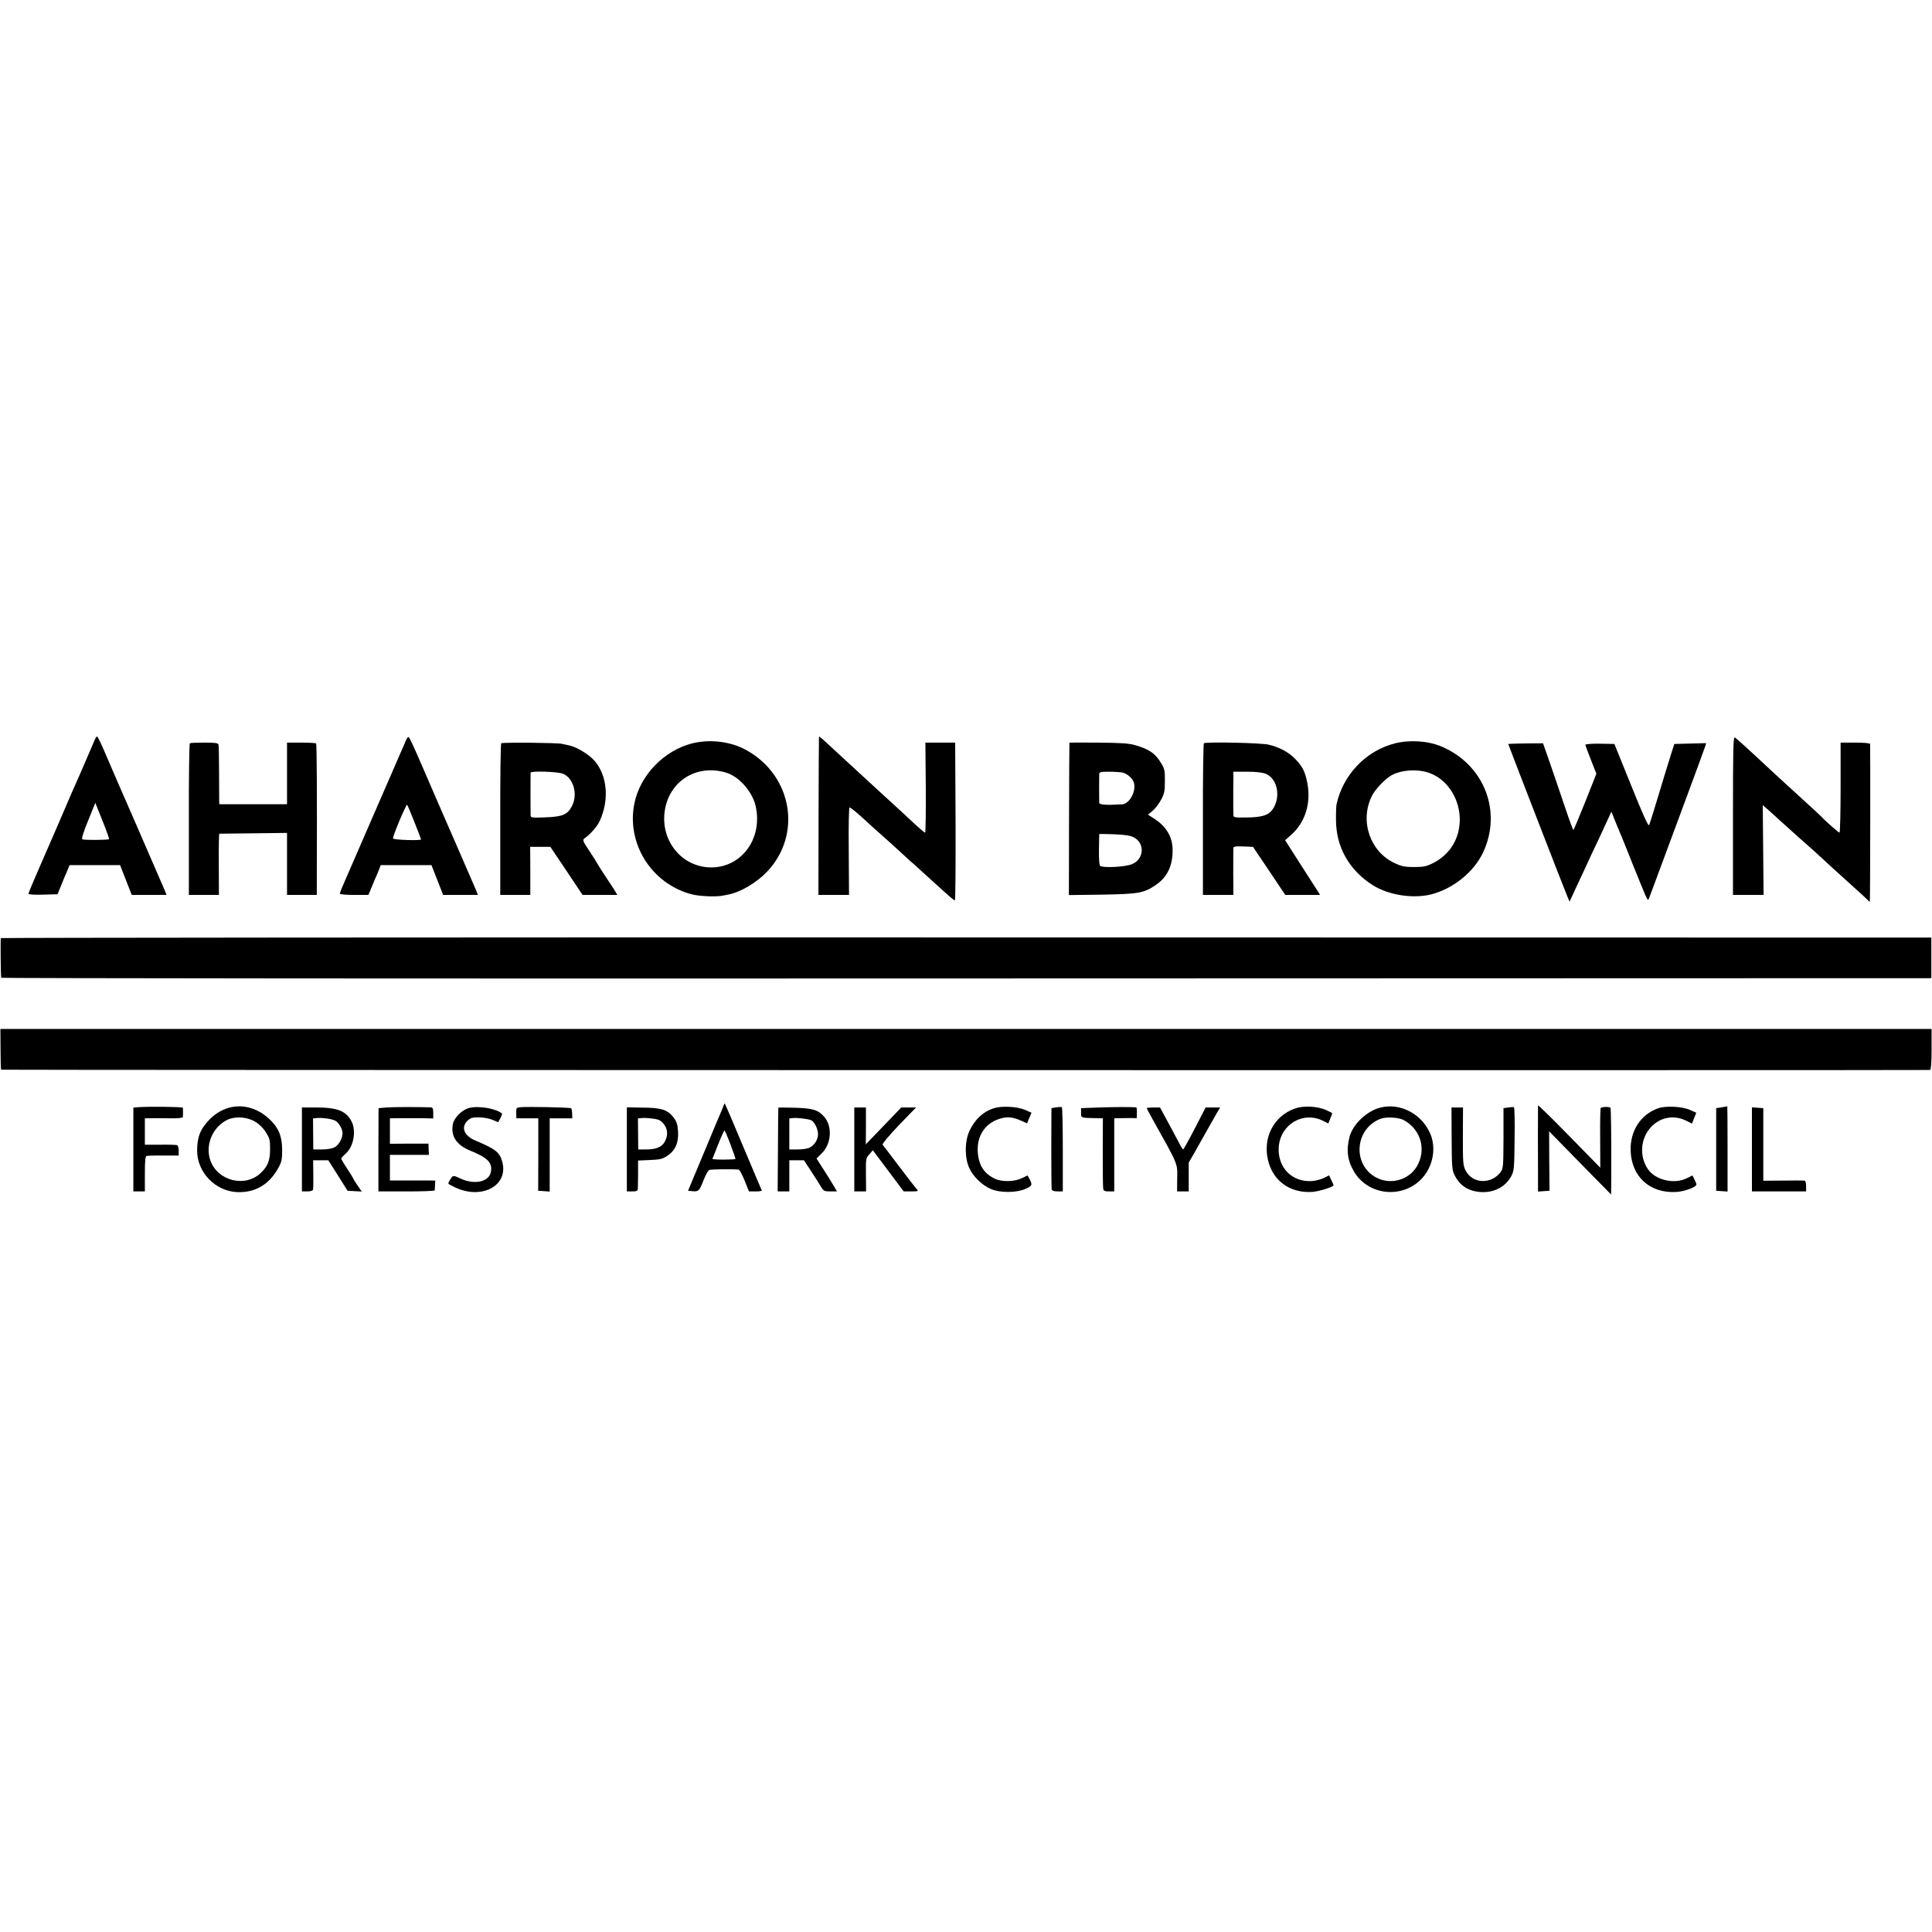 <?xml version="1.0" standalone="no"?>
<!DOCTYPE svg PUBLIC "-//W3C//DTD SVG 20010904//EN"
 "http://www.w3.org/TR/2001/REC-SVG-20010904/DTD/svg10.dtd">
<svg version="1.0" xmlns="http://www.w3.org/2000/svg"
 width="1427pt" height="1427pt" viewBox="0 0 1427 1427"
 preserveAspectRatio="xMidYMid meet">
<g transform="translate(0,1427) scale(0.1,-0.1)"
fill="#000000" stroke="none">
<path d="M701 8808 c-10 -25 -141 -328 -171 -393 -10 -22 -36 -83 -58 -135
-22 -52 -90 -209 -151 -348 -61 -139 -111 -258 -111 -263 0 -6 43 -9 107 -7
l108 3 44 108 45 107 186 0 187 0 43 -110 43 -110 129 0 128 0 -13 33 c-14 31
-196 452 -222 512 -64 145 -176 403 -218 502 -29 68 -55 123 -60 123 -4 0 -11
-10 -16 -22z m104 -736 c-7 -7 -186 -8 -197 -1 -7 5 9 55 43 138 l53 131 53
-132 c29 -72 51 -134 48 -136z"/>
<path d="M2997 8798 c-24 -56 -403 -927 -446 -1026 -23 -51 -41 -97 -41 -102
0 -6 45 -10 106 -10 l105 0 16 38 c8 20 23 55 32 77 10 22 24 55 31 73 l12 32
188 0 187 0 43 -110 43 -110 129 0 128 0 -13 33 c-24 54 -138 319 -157 362
-16 35 -189 434 -239 550 -70 162 -96 217 -103 221 -4 3 -14 -10 -21 -28z m64
-600 c27 -68 49 -125 49 -128 0 -10 -204 -4 -207 7 -5 13 98 256 104 249 3 -3
28 -61 54 -128z"/>
<path d="M6049 8829 c-1 -2 -2 -266 -3 -586 l-1 -583 113 0 113 0 -2 323 c-2
199 1 322 6 323 6 1 47 -32 92 -73 46 -42 91 -83 101 -92 37 -32 186 -166 212
-191 14 -14 46 -43 71 -64 24 -22 82 -74 129 -117 145 -132 165 -149 173 -149
4 0 6 262 5 583 l-3 582 -110 0 -110 0 3 -333 c1 -182 -1 -332 -5 -332 -5 0
-35 26 -68 56 -33 31 -78 73 -100 93 -22 20 -96 88 -165 151 -69 63 -130 119
-136 125 -9 9 -198 182 -244 225 -55 51 -70 63 -71 59z"/>
<path d="M12800 8245 l0 -585 113 0 113 0 -3 332 -3 331 28 -24 c15 -13 52
-46 82 -74 95 -86 223 -201 264 -236 21 -19 52 -48 70 -64 17 -17 99 -91 181
-165 83 -74 153 -139 157 -145 5 -6 8 -6 9 0 3 24 4 1151 2 1160 -2 6 -46 10
-111 10 l-107 0 0 -333 c0 -182 -4 -332 -8 -332 -7 0 -103 84 -132 116 -5 6
-71 67 -145 134 -147 134 -197 180 -369 340 -62 58 -120 109 -127 113 -12 7
-14 -81 -14 -578z"/>
<path d="M5111 8779 c-207 -53 -382 -234 -425 -441 -61 -296 124 -594 421
-673 56 -15 181 -21 233 -10 14 3 34 7 45 9 86 17 207 89 282 169 257 272 186
703 -148 893 -116 67 -274 87 -408 53z m256 -217 c86 -27 175 -123 208 -222 9
-27 17 -78 17 -112 3 -195 -133 -352 -314 -364 -239 -16 -418 206 -362 449 48
205 246 313 451 249z"/>
<path d="M10302 8779 c-213 -54 -382 -231 -430 -449 -3 -14 -5 -68 -4 -120 1
-196 96 -365 268 -476 117 -75 299 -104 435 -70 162 42 313 163 382 307 145
305 9 653 -308 786 -98 41 -234 50 -343 22z m270 -224 c126 -52 213 -195 210
-345 -3 -140 -75 -254 -201 -317 -45 -22 -67 -27 -135 -27 -68 0 -91 4 -143
28 -182 83 -261 309 -172 493 25 53 101 132 149 158 80 42 206 47 292 10z"/>
<path d="M1402 8780 c-4 -3 -8 -256 -7 -562 l0 -558 111 0 111 0 -1 225 c-1
124 1 226 4 227 3 0 116 2 253 3 l247 3 0 -229 0 -229 110 0 110 0 0 123 c2
622 0 991 -5 996 -4 3 -54 6 -111 6 l-104 0 0 -227 0 -228 -250 0 -250 0 -1
23 c0 12 -1 108 -1 212 0 105 -2 197 -4 205 -3 12 -23 15 -104 15 -56 0 -104
-2 -108 -5z"/>
<path d="M3702 8780 c-4 -3 -8 -256 -7 -562 l0 -558 111 0 111 0 0 178 -1 177
74 0 75 0 119 -177 119 -178 129 0 128 0 -26 43 c-15 23 -49 75 -76 115 -26
41 -48 75 -48 77 0 2 -25 41 -55 87 -51 76 -54 84 -37 96 47 35 92 86 111 127
73 156 57 338 -39 447 -39 45 -131 101 -185 112 -16 4 -41 9 -55 12 -33 8
-438 12 -448 4z m456 -225 c77 -31 111 -150 68 -236 -34 -66 -68 -81 -197 -86
-100 -4 -109 -3 -110 14 -1 21 -1 304 0 316 2 14 199 8 239 -8z"/>
<path d="M7899 8785 c-1 0 -2 -253 -3 -563 l-1 -563 245 3 c271 5 308 11 396
71 85 57 126 141 125 259 0 95 -46 173 -134 230 l-48 31 33 27 c19 15 47 52
63 81 25 47 29 65 29 139 1 75 -2 91 -26 130 -43 74 -87 105 -193 136 -48 14
-102 17 -272 19 -117 0 -214 1 -214 0z m390 -221 c38 -8 78 -44 87 -78 16 -64
-35 -154 -88 -157 -120 -7 -168 -3 -169 11 -1 20 -1 190 0 213 1 14 11 17 70
17 38 0 82 -3 100 -6z m82 -477 c89 -43 80 -166 -13 -201 -52 -20 -215 -28
-232 -11 -7 7 -10 51 -9 121 1 60 2 111 2 113 1 2 49 1 109 -1 75 -3 118 -9
143 -21z"/>
<path d="M8892 8780 c-4 -3 -8 -256 -7 -562 l0 -558 112 0 113 0 -1 163 c0 89
0 170 1 180 0 15 9 17 73 15 l72 -3 119 -177 119 -178 129 0 128 0 -14 23 c-8
12 -66 103 -129 201 l-115 180 45 40 c105 93 149 237 118 388 -17 82 -34 115
-87 171 -49 51 -118 88 -198 107 -54 13 -462 22 -478 10z m456 -225 c90 -36
115 -177 49 -267 -30 -40 -79 -55 -189 -56 -97 -1 -98 -1 -98 24 -1 13 -1 67
-1 119 0 52 0 118 1 145 l0 50 100 0 c66 0 112 -5 138 -15z"/>
<path d="M11140 8775 c0 -4 421 -1092 437 -1127 l16 -38 59 128 c33 70 69 147
80 172 11 25 41 88 66 140 24 52 58 124 74 160 l30 65 34 -85 c19 -47 39 -94
44 -105 5 -11 41 -101 80 -200 40 -99 81 -200 92 -225 20 -44 21 -44 30 -20
206 554 408 1100 413 1118 l7 23 -118 -3 -117 -3 -18 -55 c-18 -58 -79 -254
-130 -425 -17 -55 -34 -109 -38 -119 -5 -14 -42 66 -132 290 l-125 309 -107 2
c-60 1 -107 -3 -107 -8 0 -5 18 -55 41 -112 l40 -102 -82 -207 c-46 -115 -85
-208 -88 -208 -3 0 -30 73 -60 163 -30 89 -79 233 -109 320 l-55 157 -128 -1
c-71 -1 -129 -3 -129 -4z"/>
<path d="M6 7341 c-3 -6 -1 -277 3 -293 0 -4 3208 -7 7129 -5 l7127 2 0 150 0
150 -7128 1 c-3920 1 -7129 -2 -7131 -5z"/>
<path d="M4 6520 c0 -82 2 -151 5 -151 14 -3 14237 -5 14247 -2 7 3 11 56 11
153 l0 150 -7132 0 -7132 0 1 -150z"/>
<path d="M5344 6104 c-3 -10 -10 -28 -15 -39 -5 -11 -63 -148 -128 -305 l-119
-285 30 -3 c47 -5 54 2 83 77 15 39 34 75 43 79 14 6 166 8 218 3 7 -1 26 -37
44 -81 l32 -80 50 0 c27 0 47 3 45 8 -3 4 -64 149 -137 322 -72 173 -134 317
-136 319 -2 2 -6 -5 -10 -15z m51 -286 c22 -57 38 -105 37 -108 -1 -3 -40 -5
-87 -5 -47 0 -84 2 -83 6 2 3 21 52 43 108 22 55 43 101 46 101 3 0 23 -46 44
-102z"/>
<path d="M11360 6105 c-1 -10 -1 -398 0 -553 l0 -83 42 3 43 3 -2 219 -1 220
229 -234 229 -233 1 144 c1 299 -2 493 -6 497 -9 9 -67 7 -72 -2 -3 -5 -5
-106 -4 -225 l1 -216 -230 235 c-126 129 -230 231 -230 225z"/>
<path d="M1020 6092 l-35 -3 0 -309 0 -310 42 0 43 0 0 129 c0 94 3 130 13
133 6 2 63 4 125 3 l112 0 0 36 c0 21 -6 39 -12 41 -7 2 -64 4 -125 3 l-113 0
0 97 0 98 48 1 c26 0 89 0 140 -1 58 -1 92 3 93 9 1 14 1 59 0 69 -1 7 -258
10 -331 4z"/>
<path d="M1672 6082 c-62 -22 -114 -62 -159 -121 -41 -52 -57 -107 -57 -192 1
-159 135 -297 295 -304 133 -6 238 56 305 179 24 43 28 62 28 131 0 102 -26
166 -95 230 -92 86 -210 115 -317 77z m216 -99 c28 -17 59 -48 77 -78 27 -43
30 -57 30 -124 -1 -84 -16 -123 -67 -173 -115 -112 -319 -62 -374 90 -41 116
18 252 130 303 59 26 145 19 204 -18z"/>
<path d="M2855 6090 l-59 -5 -1 -307 0 -308 208 0 c114 0 207 3 208 8 0 4 1
22 2 40 l2 32 -65 1 c-36 0 -111 0 -167 0 l-103 0 0 94 0 95 144 0 144 0 -2
41 -1 42 -142 0 -143 -1 0 94 0 94 73 1 c39 0 111 0 160 0 l87 -2 0 41 c0 31
-4 40 -17 41 -99 3 -280 3 -328 -1z"/>
<path d="M3467 6087 c-53 -13 -113 -72 -122 -120 -17 -90 27 -155 131 -197
126 -51 162 -88 150 -155 -14 -75 -120 -98 -225 -50 -57 27 -56 27 -82 -18
-12 -22 -15 -19 36 -44 199 -99 403 8 355 185 -18 70 -49 95 -197 157 -87 36
-111 100 -58 149 21 19 36 24 83 23 32 0 76 -8 99 -18 l43 -18 16 30 c8 17 14
32 12 34 -43 37 -171 59 -241 42z"/>
<path d="M3844 6092 c-30 -3 -32 -5 -31 -43 l1 -39 81 0 81 0 0 -267 -1 -268
43 -3 42 -3 0 270 0 271 84 0 83 0 -1 34 c0 19 -4 37 -7 40 -7 7 -321 13 -375
8z"/>
<path d="M7342 6085 c-78 -24 -139 -80 -180 -165 -37 -76 -38 -200 -3 -277 28
-62 93 -126 159 -155 66 -29 188 -29 255 0 51 23 54 29 32 72 l-15 28 -42 -20
c-55 -27 -149 -29 -200 -4 -80 38 -119 99 -126 196 -8 117 52 211 157 245 57
19 98 16 162 -12 l45 -20 16 39 17 39 -47 21 c-58 25 -170 31 -230 13z"/>
<path d="M7801 6091 l-35 -6 -1 -295 c0 -162 1 -301 3 -307 3 -8 21 -13 43
-13 l39 0 0 309 c0 171 -3 311 -7 313 -5 2 -24 2 -42 -1z"/>
<path d="M8120 6090 l-135 -5 0 -35 c0 -38 -5 -37 121 -39 l40 -1 -1 -252 c0
-139 1 -261 4 -270 2 -14 13 -18 42 -18 l39 0 0 270 0 270 38 1 c20 0 57 1 82
1 l46 -1 1 40 c1 21 -1 39 -5 40 -37 3 -162 3 -272 -1z"/>
<path d="M9563 6082 c-153 -55 -236 -212 -198 -378 35 -154 160 -246 322 -238
51 2 163 37 163 50 0 2 -7 19 -17 38 l-16 35 -37 -19 c-20 -10 -59 -21 -86
-23 -149 -13 -260 100 -249 252 13 168 182 267 330 191 l36 -18 14 35 c8 20
15 37 15 40 0 2 -20 13 -45 24 -66 29 -167 34 -232 11z"/>
<path d="M10172 6082 c-92 -33 -180 -122 -203 -205 -27 -100 -17 -179 33 -262
102 -171 345 -201 490 -60 94 92 122 242 66 355 -73 149 -241 223 -386 172z
m192 -83 c121 -63 170 -201 112 -324 -53 -114 -194 -162 -308 -104 -182 93
-163 364 31 436 39 15 128 10 165 -8z"/>
<path d="M11140 6090 l-35 -5 0 -222 c-1 -209 -2 -224 -21 -250 -70 -93 -209
-87 -259 12 -19 37 -20 58 -20 253 l1 212 -42 0 -43 0 1 -229 c1 -201 3 -233
20 -267 37 -78 99 -120 187 -128 101 -9 190 35 234 118 20 38 22 56 24 273 2
127 0 233 -5 235 -4 2 -23 1 -42 -2z"/>
<path d="M12247 6084 c-128 -45 -207 -166 -203 -312 6 -193 142 -317 336 -306
61 3 150 36 150 55 0 6 -7 23 -15 38 l-14 29 -43 -21 c-92 -46 -231 -13 -286
67 -67 98 -55 233 28 317 70 70 169 85 257 40 l40 -20 16 40 16 40 -47 21
c-57 26 -179 32 -235 12z"/>
<path d="M12715 6091 l-39 -6 0 -305 0 -305 42 -3 42 -3 0 315 c0 174 -1 315
-2 315 -2 -1 -21 -5 -43 -8z"/>
<path d="M2230 5780 l0 -310 39 0 c22 0 41 5 43 13 2 6 3 58 2 115 l-1 102 56
0 56 0 71 -112 71 -113 52 -3 53 -3 -31 45 c-17 24 -31 47 -31 49 0 3 -20 36
-45 74 -25 37 -45 72 -45 76 0 4 16 21 35 38 57 51 78 167 41 237 -39 76 -106
102 -257 102 l-109 0 0 -310z m247 212 c26 -14 53 -61 53 -92 0 -38 -28 -89
-59 -104 -18 -10 -55 -16 -94 -16 l-63 0 -1 114 -1 115 27 3 c39 4 113 -6 138
-20z"/>
<path d="M4630 5780 l0 -310 40 0 c31 0 40 4 41 18 1 9 1 60 2 114 l0 96 87 4
c75 3 92 7 129 31 59 39 85 98 79 182 -3 50 -10 70 -32 100 -45 58 -89 73
-227 74 l-119 2 0 -311z m270 191 c31 -37 36 -81 13 -128 -21 -44 -63 -63
-141 -63 l-58 0 -1 114 -1 115 27 3 c14 2 51 0 81 -4 44 -5 60 -13 80 -37z"/>
<path d="M5749 6089 c-1 -2 -2 -142 -3 -311 l-2 -308 43 0 43 0 0 115 0 115
54 0 54 0 54 -82 c30 -46 63 -98 73 -115 18 -30 24 -33 68 -33 l49 0 -27 46
c-15 26 -49 81 -76 122 l-48 75 37 37 c73 70 82 199 20 271 -45 51 -83 63
-215 67 -68 2 -124 2 -124 1z m242 -93 c24 -11 51 -64 51 -103 0 -40 -26 -82
-63 -100 -13 -7 -52 -13 -86 -13 l-63 0 0 114 0 115 28 3 c31 3 109 -6 133
-16z"/>
<path d="M6310 5780 l0 -310 44 0 43 0 -1 122 c-1 119 -1 124 25 152 l26 30
114 -152 114 -152 52 0 c57 0 60 2 40 22 -7 7 -64 81 -126 163 -63 83 -117
155 -122 160 -4 6 45 65 119 143 l128 132 -55 0 -54 0 -131 -136 -131 -136 1
136 0 136 -43 0 -43 0 0 -310z"/>
<path d="M8470 6085 c0 -3 21 -42 46 -87 188 -336 181 -319 179 -430 l-1 -98
43 0 43 0 0 107 0 106 44 76 c24 42 54 96 68 121 41 73 69 122 95 168 l25 42
-54 0 -53 0 -80 -155 c-44 -85 -83 -155 -86 -155 -3 0 -17 21 -30 48 -14 26
-51 95 -83 155 l-58 107 -49 0 c-27 0 -49 -2 -49 -5z"/>
<path d="M12940 5781 l0 -311 200 0 200 0 0 40 c0 25 -5 40 -12 40 -7 1 -79 1
-159 0 l-145 -1 0 268 0 268 -42 3 -42 3 0 -310z"/>
</g>
</svg>
